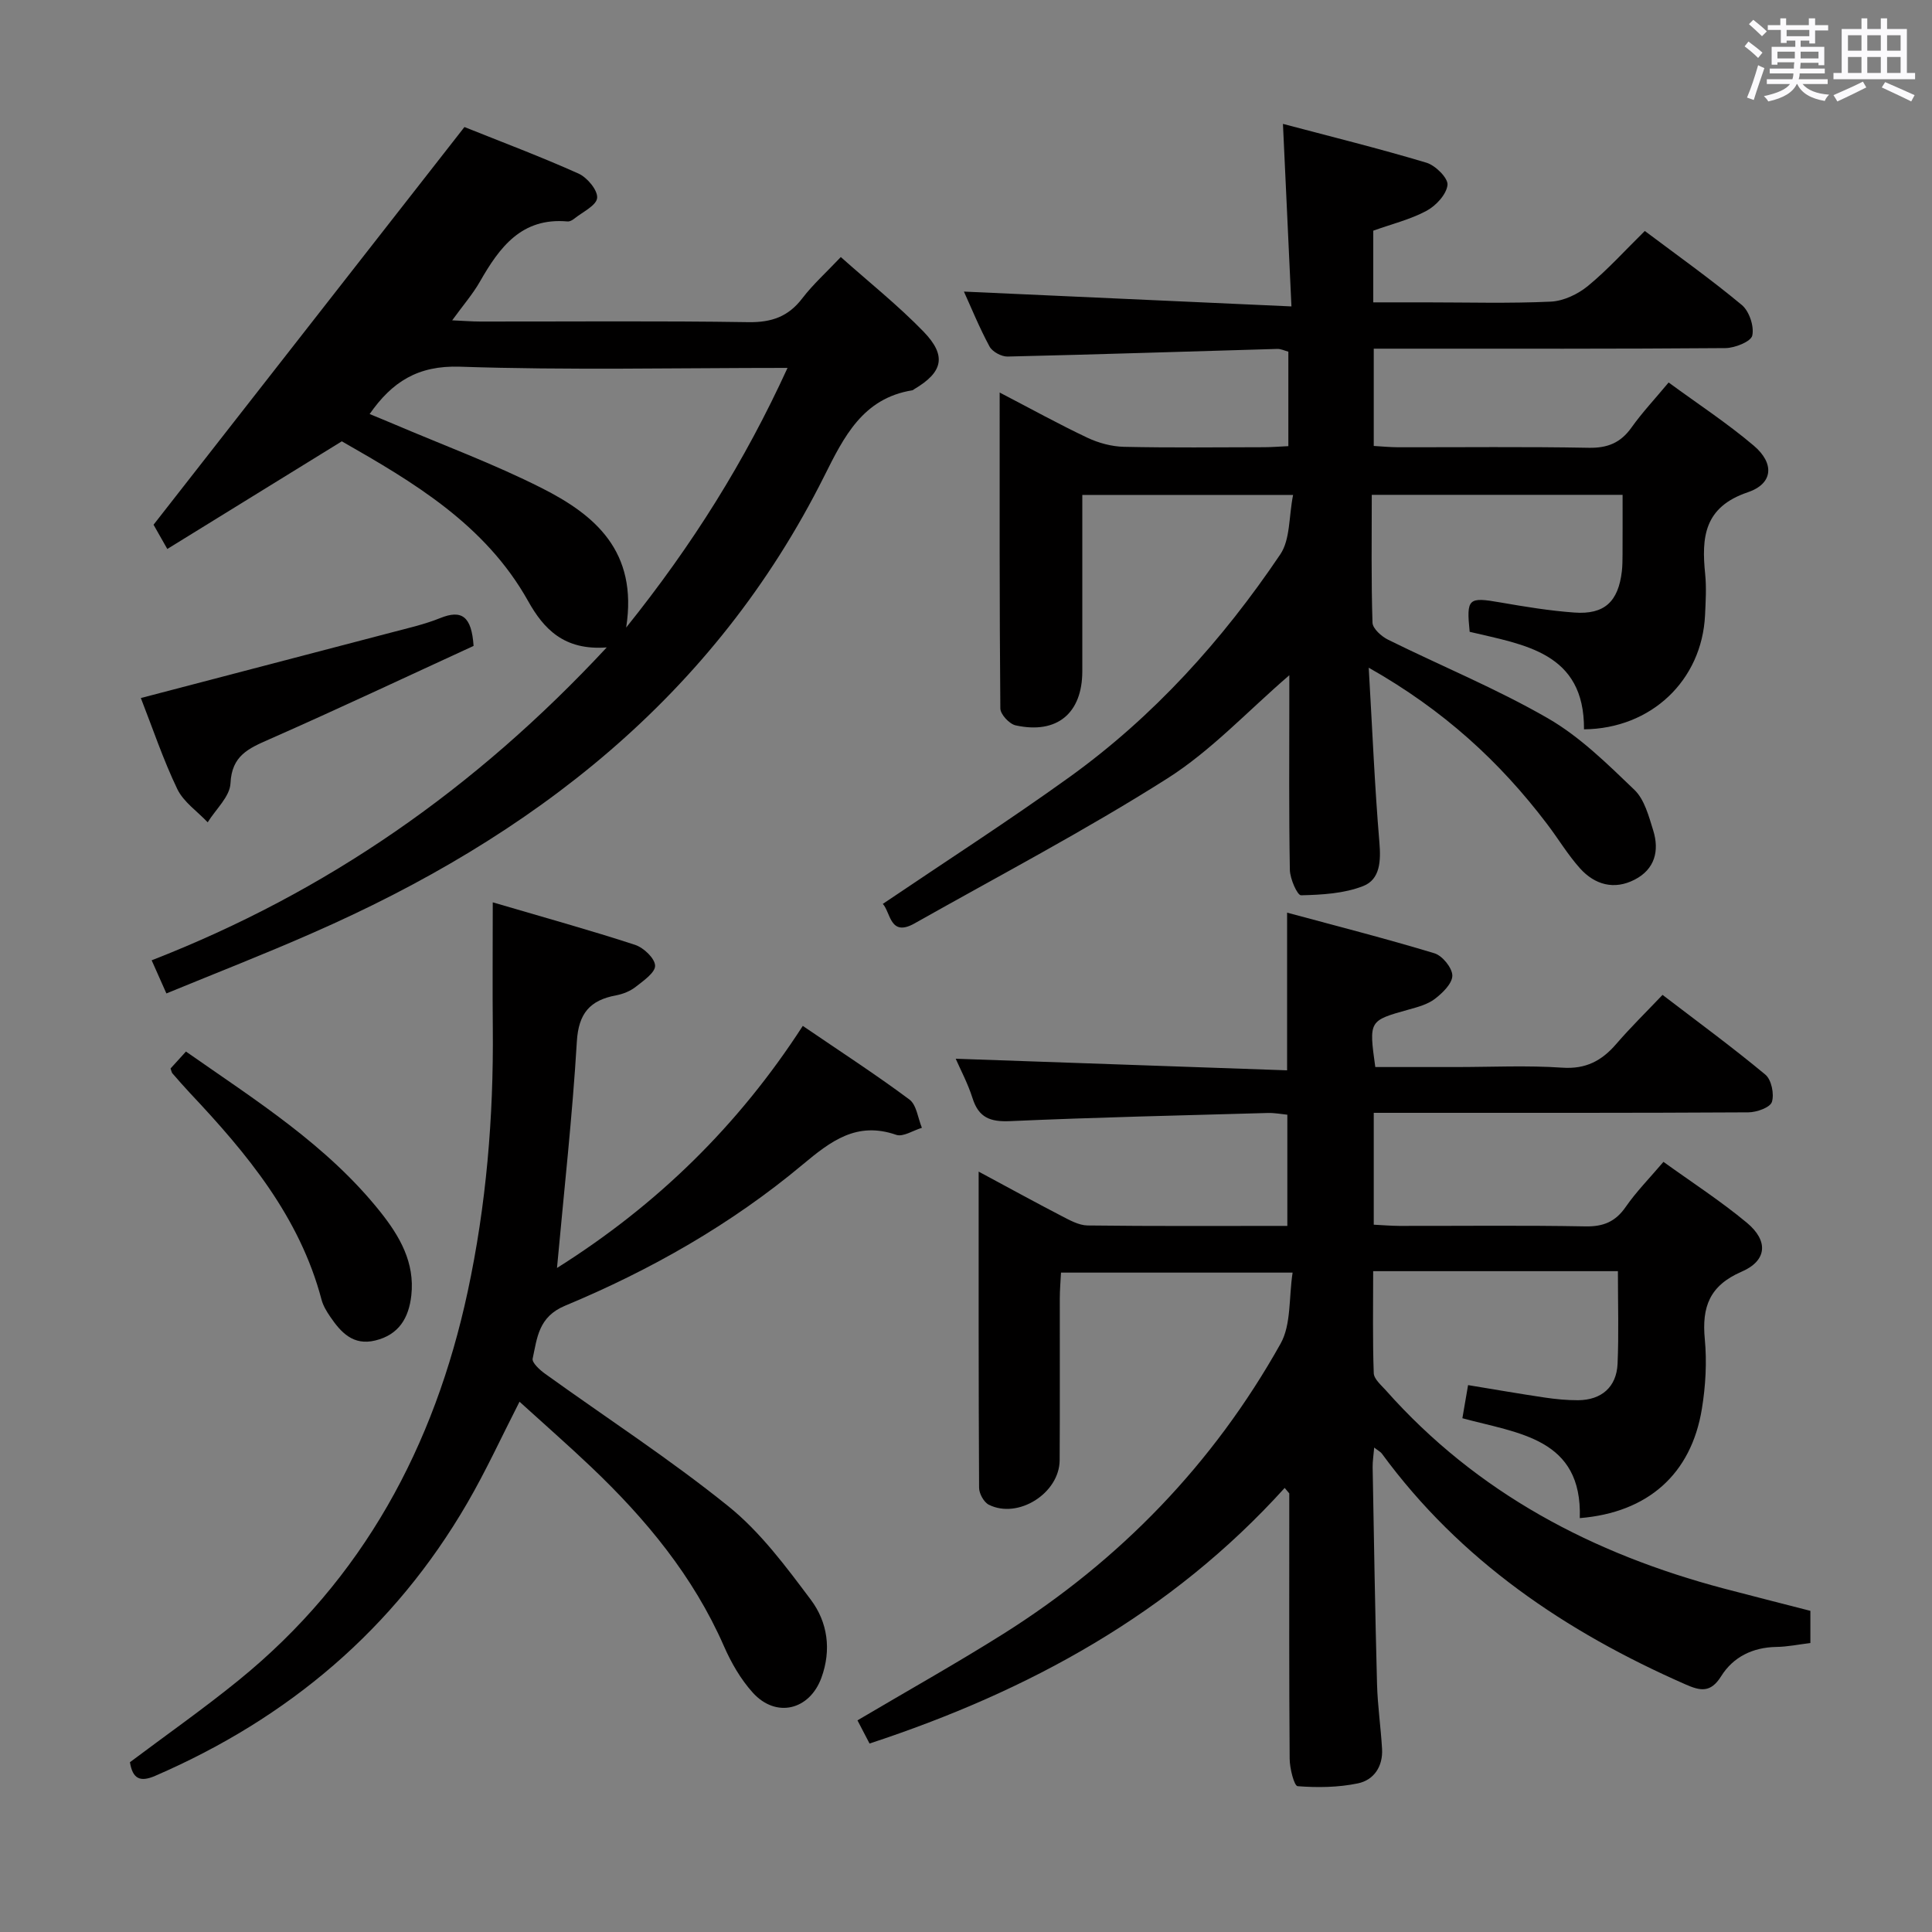 <svg enable-background="new 0 0 400 400" viewBox="0 0 400 400" xmlns="http://www.w3.org/2000/svg"><rect x="0" y="0" width="400" height="400" fill="#808080" stroke="none"/><path d="m361.2 9.6.8-1c.9.7 1.9 1.4 2.9 2.3l-.9 1.1c-1-1-2-1.8-2.8-2.4zm.5 10.6c.9-2.1 1.6-4.3 2.3-6.7.4.2.8.4 1.3.6-.7 2.1-1.5 4.3-2.2 6.6zm.4-15.2.9-.9c1 .8 2 1.6 2.8 2.4l-1 1c-.9-.9-1.8-1.7-2.7-2.5zm12.5-1.2h1.2v1.4h2.7v1.1h-2.7v2.7h-1.2v-.6h-1.8v1.3h4.9v3.8h-1.2v-.5h-3.7c0 .4-.1.9-.1 1.2h5.1v1h-5.2c0 .5-.1.9-.2 1.2h6v1h-5.2c1.1 1.3 2.9 2 5.5 2.2-.4.4-.7.8-.9 1.3-2.9-.5-4.8-1.6-5.7-3.5h-.1c-.8 1.7-2.7 2.9-5.9 3.6-.2-.4-.6-.8-.9-1.1 2.8-.6 4.6-1.4 5.4-2.5h-4.8v-1h5.3c.1-.3.2-.7.2-1.2h-4.9v-1h5c0-.4 0-.8.1-1.3h-3.5v.5h-1.2v-3.7h4.9v-1.3h-1.8v.5h-1.2v-2.7h-2.7v-1h2.6v-1.4h1.2v1.4h4.7v-1.4zm-6.6 8.3h3.6c0-.4 0-.9 0-1.4h-3.6zm1.9-4.6h4.7v-1.3h-4.7zm6.6 3.2h-3.7v1.4h3.7z" fill="#fbfafc"/><path d="m385.3 3.8h1.3v2.2h2.8v-2.2h1.3v2.2h4.1v9.1h1.7v1.3h-16.9v-1.3h1.7v-9.1h4.1v-2.2zm.4 13.1.7 1.2c-1.8.9-3.8 1.9-6 2.9-.2-.4-.5-.8-.8-1.3 2.3-1 4.3-1.9 6.1-2.8zm-3.1-6.4h2.8v-3.2h-2.8zm0 4.6h2.8v-3.3h-2.8zm4-4.6h2.8v-3.2h-2.8zm0 4.6h2.8v-3.3h-2.8zm3.7 1.9c2.1.9 4.1 1.8 6.1 2.7l-.7 1.3c-2.2-1.1-4.2-2-6.1-2.9zm3.2-9.7h-2.8v3.2h2.8v-3.1zm-2.8 7.8h2.8v-3.3h-2.8z" fill="#fbfafc"/><g fill="#010000"><path d="m374.82 333.51v6.66c-2.47.3-4.75.78-7.04.81-4.9.08-8.95 2.08-11.43 6.06-2.19 3.5-4.31 3.05-7.4 1.69-24.8-10.89-46.63-25.64-62.86-47.79-.27-.36-.73-.58-1.58-1.24-.13 1.63-.34 2.85-.32 4.06.27 14.97.51 29.95.91 44.92.12 4.47.78 8.93 1.04 13.4.21 3.63-1.68 6.46-5.01 7.15-4.05.84-8.34.9-12.47.58-.72-.06-1.64-3.69-1.65-5.68-.13-16.66-.08-33.33-.08-50 0-1.65 0-3.29 0-4.94-.32-.38-.63-.75-.95-1.13-23.46 25.95-52.85 42.03-85.95 52.92-.76-1.46-1.63-3.14-2.5-4.8 10.35-6.12 20.46-11.78 30.25-17.94 24.12-15.2 43.43-35.18 57.35-60.05 2.22-3.96 1.69-9.47 2.49-14.71-16.59 0-32.01 0-47.95 0-.09 1.8-.25 3.58-.25 5.35-.02 11.17.04 22.33-.03 33.5-.05 6.83-8.6 12.24-14.66 9.21-1.03-.52-2.02-2.31-2.02-3.51-.12-21.48-.09-42.97-.09-65.46 6.11 3.28 11.54 6.27 17.04 9.12 1.74.9 3.66 2 5.51 2.03 13.65.17 27.3.09 41.36.09 0-7.69 0-15.09 0-23.02-1.22-.12-2.64-.4-4.05-.36-17.79.5-35.59.9-53.37 1.69-4.1.18-6.49-.73-7.76-4.76-.98-3.09-2.54-5.99-3.48-8.16 22.78.8 45.48 1.59 68.61 2.4 0-11.07 0-21.26 0-32.65 10.26 2.78 20.45 5.37 30.51 8.42 1.64.5 3.69 3.02 3.7 4.62 0 1.63-2.02 3.6-3.62 4.82-1.52 1.16-3.58 1.7-5.49 2.23-8.17 2.29-8.18 2.25-6.84 11.88h16.71c7.33 0 14.69-.37 21.99.13 4.89.34 8.19-1.43 11.19-4.91 2.92-3.39 6.13-6.53 9.58-10.16 7.25 5.54 14.44 10.82 21.29 16.51 1.26 1.05 1.87 4.03 1.35 5.66-.37 1.15-3.15 2.14-4.87 2.15-23.83.14-47.66.1-71.5.1-1.95 0-3.89 0-6.06 0v23.16c1.81.09 3.56.24 5.32.25 12.83.02 25.67-.14 38.5.1 3.74.07 6.23-.97 8.36-4.05 2.16-3.12 4.87-5.87 7.8-9.31 5.84 4.21 11.82 8.08 17.25 12.59 4.52 3.75 4.23 7.86-1.07 10.15-6.65 2.88-8.25 7.3-7.62 13.96.45 4.75.17 9.68-.6 14.41-2.2 13.55-11.19 21.5-25.28 22.65.53-16.56-12.65-17.51-24.31-20.68.38-2.22.73-4.27 1.18-6.86 5.47.9 10.64 1.8 15.82 2.57 2.3.34 4.64.57 6.95.56 4.84-.03 7.96-2.72 8.18-7.53.27-6.14.07-12.3.07-19.19-8.48 0-16.75 0-25.02 0-8.31 0-16.62 0-25.65 0 0 7.26-.13 14.19.12 21.11.04 1.23 1.54 2.48 2.52 3.58 18.87 21.27 42.85 33.84 69.97 41.02 5.88 1.55 11.8 3.04 17.91 4.62z"/><path d="m327.95 151c.11-15.94-12.35-17.49-23.67-20.19-.7-6.95-.29-7.24 6.36-6.08 5.07.88 10.17 1.72 15.29 2.09 6.25.46 9.12-2.24 9.86-8.55.13-1.15.13-2.33.14-3.49.02-3.98.01-7.97.01-12.33-17.34 0-34.37 0-51.93 0 0 8.9-.13 17.68.15 26.46.04 1.24 1.86 2.86 3.24 3.54 11.01 5.45 22.44 10.13 33.05 16.25 6.64 3.82 12.33 9.45 17.93 14.82 2.09 2 2.98 5.46 3.9 8.41 1.31 4.21.34 8.04-3.84 10.19-4.24 2.19-8.25 1.07-11.31-2.33-2.54-2.83-4.52-6.17-6.84-9.21-9.75-12.85-21.38-23.56-36.91-32.34.75 12.84 1.23 24.53 2.21 36.18.32 3.85.16 7.65-3.36 9.03-3.96 1.55-8.53 1.81-12.86 1.91-.77.02-2.29-3.42-2.32-5.28-.21-11.83-.11-23.66-.11-35.49 0-1.59 0-3.17 0-4.79-8.61 7.41-16.17 15.61-25.27 21.38-16.96 10.75-34.81 20.12-52.32 30-5.1 2.88-4.93-2.24-6.57-4.04 13.03-8.81 26.03-17.18 38.57-26.2 17.48-12.57 31.75-28.4 43.73-46.18 2.07-3.08 1.74-7.78 2.64-12.29-15.04 0-29.07 0-43.64 0v36.49c0 8.71-5.23 13.1-13.8 11.22-1.3-.28-3.16-2.28-3.17-3.51-.19-21.46-.14-42.93-.14-65.4 6.5 3.38 12.25 6.56 18.17 9.36 2.31 1.09 5.01 1.82 7.56 1.88 9.66.21 19.33.1 28.99.08 1.62 0 3.25-.14 5.05-.22 0-6.74 0-13.03 0-19.56-.76-.2-1.53-.59-2.29-.57-18.61.53-37.23 1.15-55.84 1.58-1.27.03-3.16-1-3.74-2.08-2.12-3.93-3.81-8.1-5.3-11.37 22.03 1 44.31 2.01 67.81 3.07-.61-13.18-1.17-25.01-1.76-37.79 9.84 2.61 19.85 5.08 29.72 8.04 1.86.56 4.5 3.19 4.35 4.6-.21 1.96-2.38 4.3-4.33 5.35-3.32 1.79-7.11 2.71-11.04 4.12v14.84h10.76c8.67 0 17.34.25 25.99-.15 2.64-.12 5.62-1.54 7.71-3.26 4.09-3.36 7.67-7.35 11.76-11.37 6.71 5.04 13.6 9.93 20.08 15.32 1.54 1.28 2.59 4.41 2.17 6.33-.27 1.25-3.59 2.58-5.55 2.6-22.33.18-44.66.12-66.99.12-1.81 0-3.63 0-5.83 0v20.14c1.55.09 3.29.26 5.03.27 13.17.02 26.33-.14 39.49.11 3.9.07 6.59-1.03 8.84-4.19 2.2-3.1 4.83-5.89 7.69-9.33 6.01 4.41 12.11 8.4 17.62 13.07 4.32 3.66 4.06 7.87-1.23 9.66-9.08 3.07-9.6 9.33-8.82 16.97.28 2.8.1 5.66-.03 8.49-.65 13.47-11.12 23.48-25.06 23.62z"/><path d="m34.45 205.68c-1.12-2.52-1.96-4.42-3.05-6.86 36.27-14.12 67-35.51 94.22-64.78-8.86.68-13.07-3.86-16.27-9.58-8.89-15.9-23.82-24.66-38.58-33.09-12.06 7.44-23.9 14.75-36.13 22.29-1.19-2.1-2.05-3.62-2.85-5.02.21-.27 63.88-81.71 64.37-82.34 7.75 3.11 15.8 6.13 23.62 9.64 1.8.81 4.01 3.46 3.85 5.05-.16 1.58-3.04 2.91-4.76 4.3-.37.3-.92.6-1.36.56-9.51-.86-14.08 5.33-18.15 12.46-1.46 2.56-3.44 4.84-5.74 8.01 2.42.11 4.14.25 5.86.25 18.49.02 36.99-.16 55.48.13 4.79.07 8.25-1.14 11.15-4.94 2.2-2.87 4.94-5.34 7.97-8.54 5.87 5.23 11.84 9.99 17.11 15.42 4.87 5.02 4.04 8.41-1.89 11.92-.14.08-.27.23-.43.25-10.24 1.65-14.15 9.64-18.21 17.75-22.81 45.6-60.42 74.7-106.1 94.67-9.83 4.33-19.86 8.23-30.11 12.45zm128.6-129.51c-23.2 0-45.53.5-67.82-.25-8.73-.29-14.06 3.15-18.7 9.8 1.71.71 3.37 1.38 5.03 2.09 10.22 4.36 20.68 8.23 30.58 13.23 10.95 5.53 19.99 13.02 17.5 28.89 13.79-17.2 24.53-34.36 33.41-53.76z"/><path d="m115.32 262.52c20.76-13.06 37.58-29.53 50.89-50.12 7.66 5.23 15.04 10.01 22.07 15.24 1.49 1.11 1.76 3.86 2.59 5.86-1.79.53-3.9 1.95-5.33 1.45-8.18-2.83-13.53 1.3-19.39 6.19-14.77 12.34-31.43 21.81-49.15 29.19-5.52 2.3-5.78 6.63-6.72 10.96-.18.83 1.47 2.34 2.57 3.13 12.68 9.13 25.84 17.67 37.99 27.47 6.6 5.32 11.89 12.46 17.04 19.33 3.47 4.63 4.3 10.35 2.18 16.15-2.45 6.69-9.38 8.41-14.2 3.08-2.51-2.77-4.48-6.21-5.99-9.66-6.34-14.46-16.15-26.3-27.45-37.04-4.82-4.58-9.82-8.96-14.86-13.54-3.67 7.17-6.91 14.26-10.81 20.97-15.15 26.1-37.05 44.56-64.64 56.5-3.15 1.36-4.65.57-5.21-2.83 7.48-5.62 15.21-11.04 22.52-16.98 25.74-20.91 40.53-48.43 47.41-80.45 3.85-17.92 5.37-36.14 5.2-54.48-.08-8.26-.01-16.53-.01-26.12 10.85 3.19 20.22 5.78 29.46 8.8 1.77.58 4.09 2.77 4.15 4.3.06 1.43-2.41 3.14-4.02 4.4-1.13.89-2.64 1.49-4.07 1.76-5.37 1-7.76 3.69-8.11 9.56-.92 15.42-2.64 30.77-4.11 46.88z"/><path d="m29.16 144.52c17.67-4.62 34.81-9.09 51.95-13.59 3.37-.89 6.8-1.66 10.02-2.96 4.45-1.8 6.51-.4 6.92 5.76-13.74 6.31-27.95 13.01-42.31 19.34-4.29 1.89-7.76 3.37-8.02 9.11-.13 2.76-3.06 5.38-4.72 8.07-2.14-2.27-5-4.2-6.29-6.88-2.94-6.12-5.1-12.6-7.55-18.85z"/><path d="m35.31 221.22c1.05-1.15 2.03-2.23 3.19-3.51 14.42 10.1 29.23 19.36 40.27 33.23 3.99 5.02 7.14 10.45 6.39 17.25-.52 4.68-2.58 8.17-7.49 9.35-4.56 1.1-7.09-1.68-9.31-4.94-.74-1.08-1.46-2.27-1.79-3.52-4.54-17.17-15.44-30.26-27.25-42.79-1.25-1.33-2.44-2.71-3.64-4.08-.12-.12-.13-.32-.37-.99z"/></g></svg>